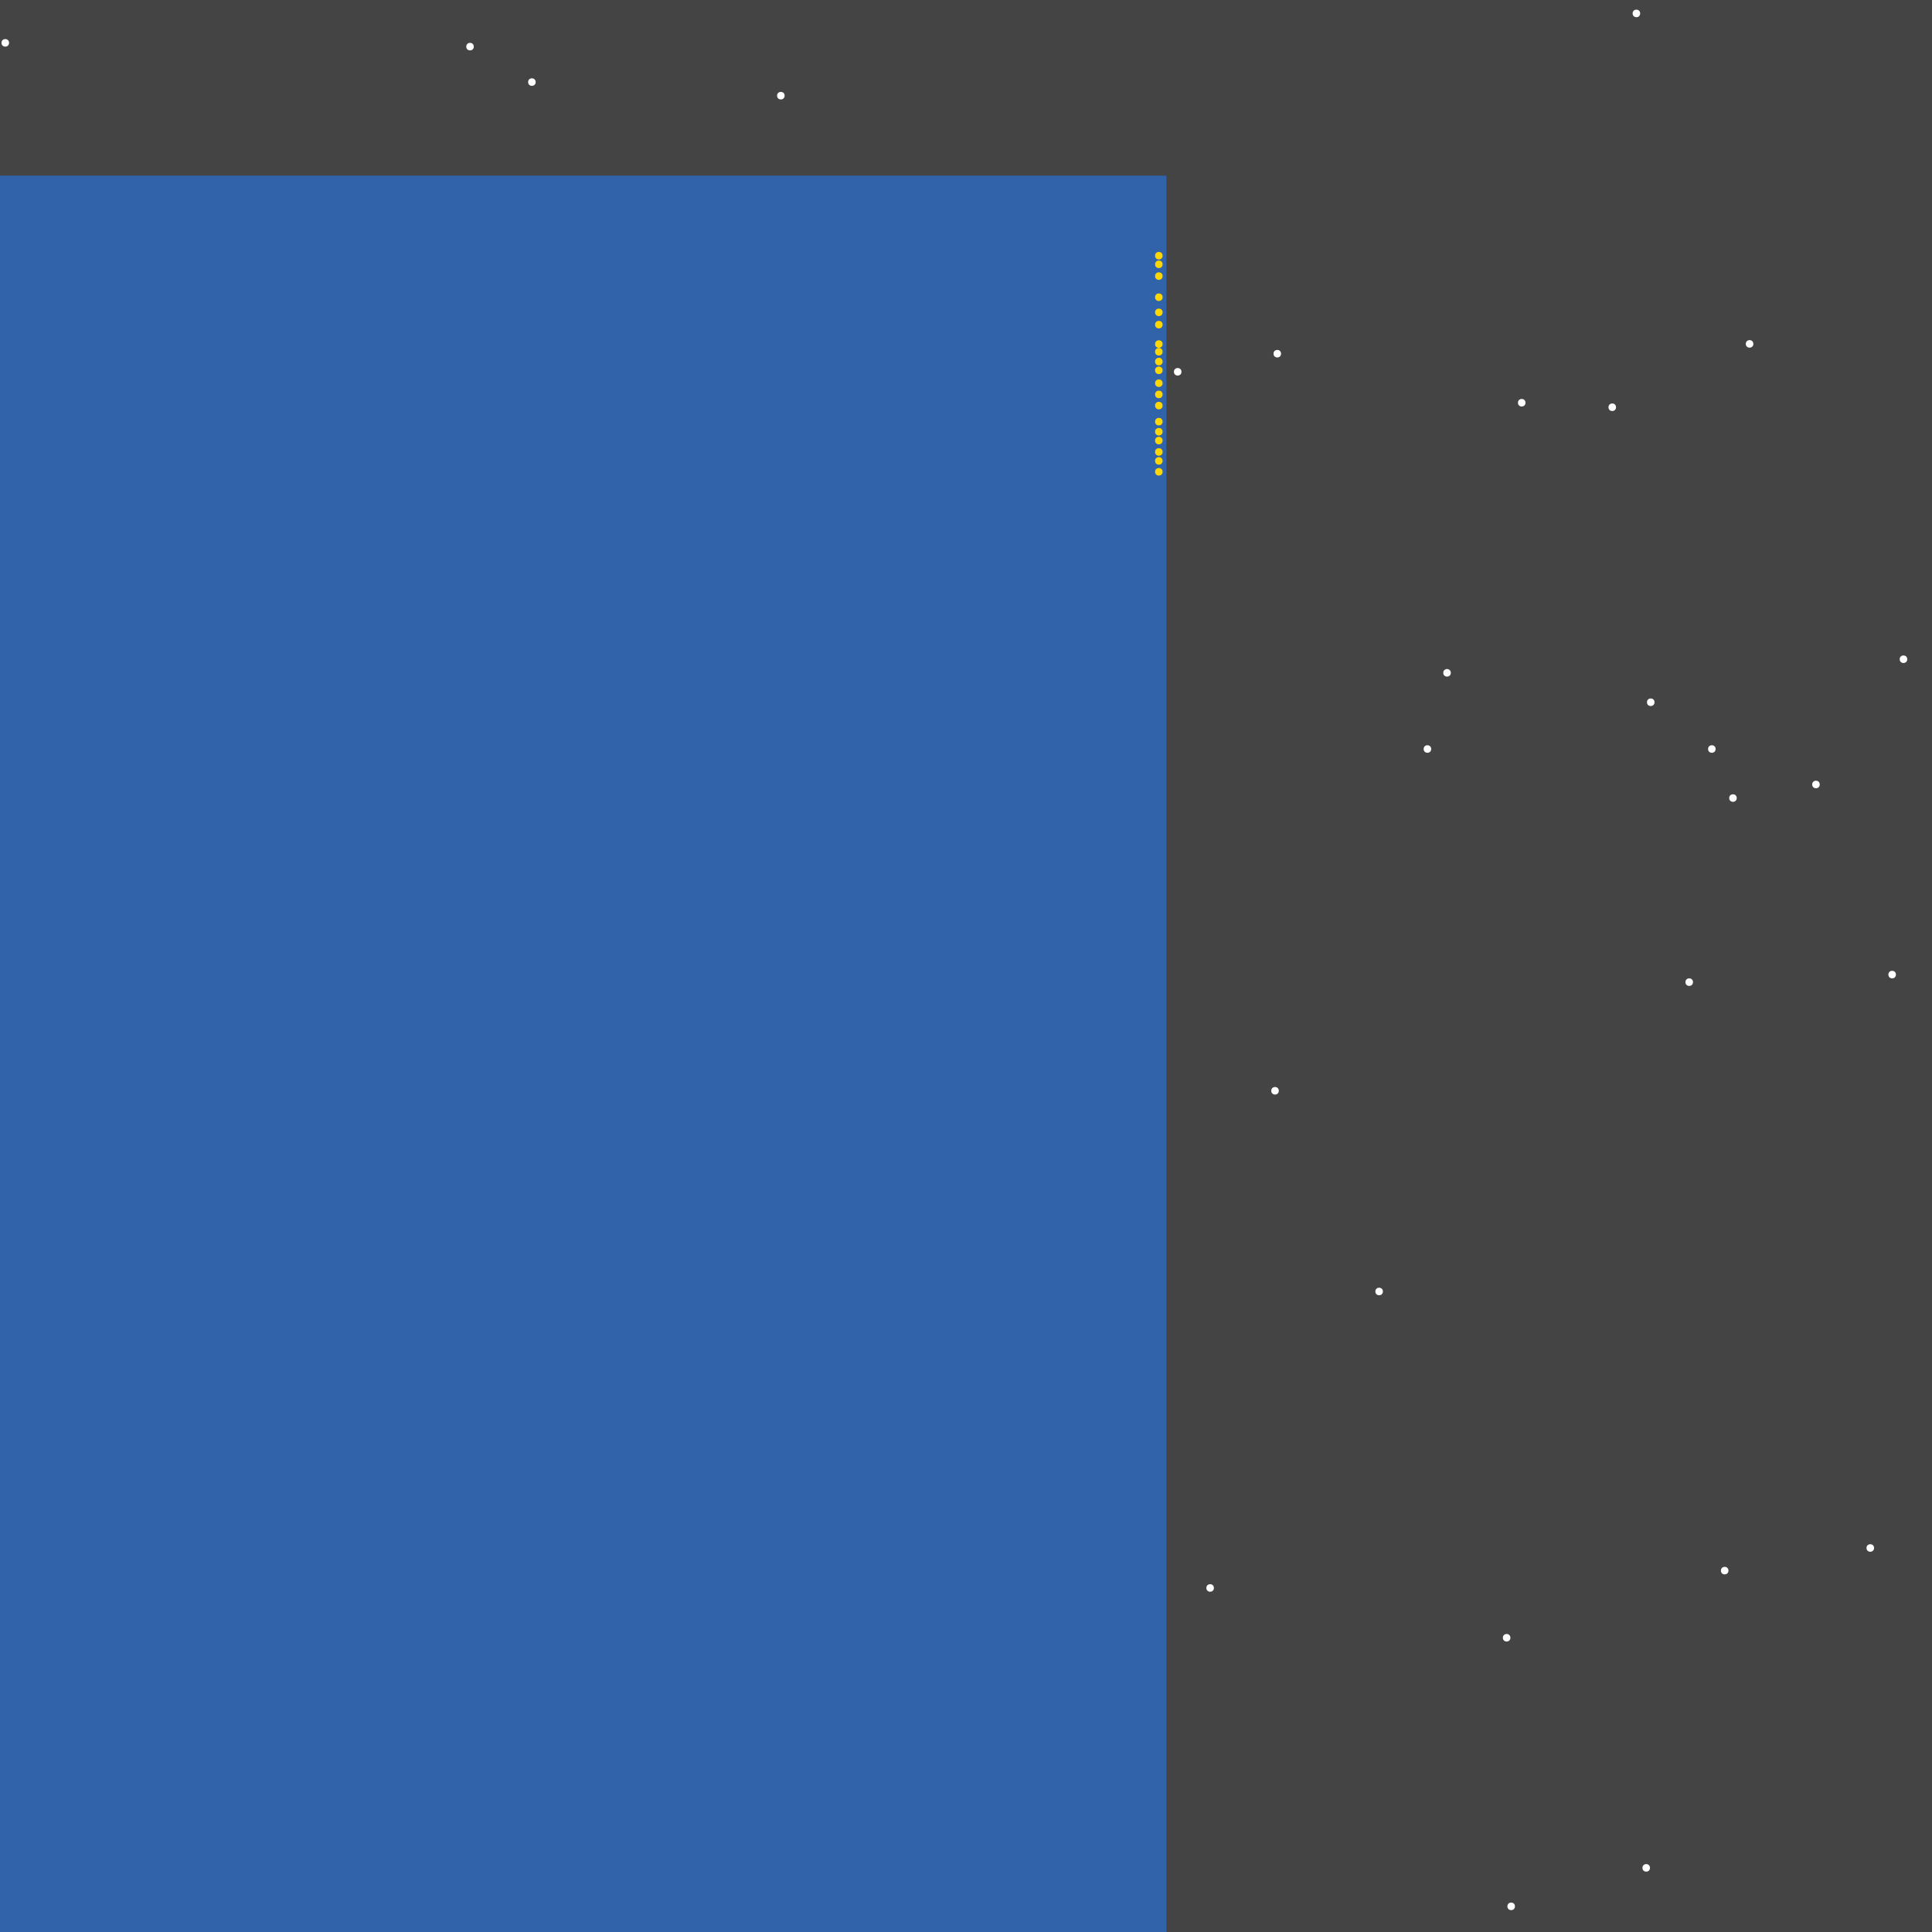 <?xml version="1.0" encoding="UTF-8"?>
<svg xmlns="http://www.w3.org/2000/svg" xmlns:xlink="http://www.w3.org/1999/xlink" width="512pt" height="512pt" viewBox="0 0 512 512" version="1.1">
<g id="surface76">
<rect x="0" y="0" width="512" height="512" style="fill:rgb(26.7%,26.7%,26.7%);fill-opacity:1;stroke:none;"/>
<path style=" stroke:none;fill-rule:nonzero;fill:rgb(19.2%,38.8%,66.7%);fill-opacity:1;" d="M 0 46.547 L 309.102 46.547 L 309.102 512 L 0 512 Z M 0 46.547 "/>
<path style=" stroke:none;fill-rule:nonzero;fill:rgb(100%,100%,100%);fill-opacity:1;" d="M 384.48 178.305 C 384.48 179.637 382.48 179.637 382.48 178.305 C 382.48 176.973 384.48 176.973 384.48 178.305 "/>
<path style=" stroke:none;fill-rule:nonzero;fill:rgb(100%,100%,100%);fill-opacity:1;" d="M 401.477 505.203 C 401.477 506.535 399.477 506.535 399.477 505.203 C 399.477 503.867 401.477 503.867 401.477 505.203 "/>
<path style=" stroke:none;fill-rule:nonzero;fill:rgb(100%,100%,100%);fill-opacity:1;" d="M 502.441 258.277 C 502.441 259.613 500.441 259.613 500.441 258.277 C 500.441 256.945 502.441 256.945 502.441 258.277 "/>
<path style=" stroke:none;fill-rule:nonzero;fill:rgb(100%,100%,100%);fill-opacity:1;" d="M 400.273 434.023 C 400.273 435.355 398.273 435.355 398.273 434.023 C 398.273 432.691 400.273 432.691 400.273 434.023 "/>
<path style=" stroke:none;fill-rule:nonzero;fill:rgb(100%,100%,100%);fill-opacity:1;" d="M 464.656 91.133 C 464.656 92.465 462.656 92.465 462.656 91.133 C 462.656 89.801 464.656 89.801 464.656 91.133 "/>
<path style=" stroke:none;fill-rule:nonzero;fill:rgb(100%,100%,100%);fill-opacity:1;" d="M 366.484 342.254 C 366.484 343.586 364.484 343.586 364.484 342.254 C 364.484 340.922 366.484 340.922 366.484 342.254 "/>
<path style=" stroke:none;fill-rule:nonzero;fill:rgb(100%,100%,100%);fill-opacity:1;" d="M 313.102 98.527 C 313.102 99.863 311.102 99.863 311.102 98.527 C 311.102 97.195 313.102 97.195 313.102 98.527 "/>
<path style=" stroke:none;fill-rule:nonzero;fill:rgb(100%,100%,100%);fill-opacity:1;" d="M 460.254 211.492 C 460.254 212.828 458.258 212.828 458.258 211.492 C 458.258 210.16 460.254 210.16 460.254 211.492 "/>
<path style=" stroke:none;fill-rule:nonzero;fill:rgb(100%,100%,100%);fill-opacity:1;" d="M 2.398 11.355 C 2.398 12.688 0.398 12.688 0.398 11.355 C 0.398 10.023 2.398 10.023 2.398 11.355 "/>
<path style=" stroke:none;fill-rule:nonzero;fill:rgb(100%,100%,100%);fill-opacity:1;" d="M 404.273 106.727 C 404.273 108.059 402.273 108.059 402.273 106.727 C 402.273 105.395 404.273 105.395 404.273 106.727 "/>
<path style=" stroke:none;fill-rule:nonzero;fill:rgb(100%,100%,100%);fill-opacity:1;" d="M 437.266 495.004 C 437.266 496.34 435.266 496.34 435.266 495.004 C 435.266 493.672 437.266 493.672 437.266 495.004 "/>
<path style=" stroke:none;fill-rule:nonzero;fill:rgb(100%,100%,100%);fill-opacity:1;" d="M 379.281 198.496 C 379.281 199.832 377.281 199.832 377.281 198.496 C 377.281 197.164 379.281 197.164 379.281 198.496 "/>
<path style=" stroke:none;fill-rule:nonzero;fill:rgb(100%,100%,100%);fill-opacity:1;" d="M 496.645 410.23 C 496.645 411.566 494.645 411.566 494.645 410.23 C 494.645 408.898 496.645 408.898 496.645 410.23 "/>
<path style=" stroke:none;fill-rule:nonzero;fill:rgb(100%,100%,100%);fill-opacity:1;" d="M 482.25 207.895 C 482.25 209.227 480.25 209.227 480.25 207.895 C 480.25 206.562 482.25 206.562 482.25 207.895 "/>
<path style=" stroke:none;fill-rule:nonzero;fill:rgb(100%,100%,100%);fill-opacity:1;" d="M 339.492 93.73 C 339.492 95.062 337.496 95.062 337.496 93.73 C 337.496 92.398 339.492 92.398 339.492 93.73 "/>
<path style=" stroke:none;fill-rule:nonzero;fill:rgb(100%,100%,100%);fill-opacity:1;" d="M 434.664 3.559 C 434.664 4.891 432.664 4.891 432.664 3.559 C 432.664 2.227 434.664 2.227 434.664 3.559 "/>
<path style=" stroke:none;fill-rule:nonzero;fill:rgb(100%,100%,100%);fill-opacity:1;" d="M 338.895 289.07 C 338.895 290.402 336.895 290.402 336.895 289.07 C 336.895 287.738 338.895 287.738 338.895 289.07 "/>
<path style=" stroke:none;fill-rule:nonzero;fill:rgb(100%,100%,100%);fill-opacity:1;" d="M 207.934 25.352 C 207.934 26.684 205.934 26.684 205.934 25.352 C 205.934 24.02 207.934 24.02 207.934 25.352 "/>
<path style=" stroke:none;fill-rule:nonzero;fill:rgb(100%,100%,100%);fill-opacity:1;" d="M 428.266 107.926 C 428.266 109.258 426.266 109.258 426.266 107.926 C 426.266 106.594 428.266 106.594 428.266 107.926 "/>
<path style=" stroke:none;fill-rule:nonzero;fill:rgb(100%,100%,100%);fill-opacity:1;" d="M 125.562 12.355 C 125.562 13.688 123.562 13.688 123.562 12.355 C 123.562 11.023 125.562 11.023 125.562 12.355 "/>
<path style=" stroke:none;fill-rule:nonzero;fill:rgb(100%,100%,100%);fill-opacity:1;" d="M 458.059 416.23 C 458.059 417.562 456.059 417.562 456.059 416.23 C 456.059 414.898 458.059 414.898 458.059 416.23 "/>
<path style=" stroke:none;fill-rule:nonzero;fill:rgb(100%,100%,100%);fill-opacity:1;" d="M 141.957 21.754 C 141.957 23.086 139.957 23.086 139.957 21.754 C 139.957 20.422 141.957 20.422 141.957 21.754 "/>
<path style=" stroke:none;fill-rule:nonzero;fill:rgb(100%,100%,100%);fill-opacity:1;" d="M 454.656 198.496 C 454.656 199.832 452.66 199.832 452.66 198.496 C 452.66 197.164 454.656 197.164 454.656 198.496 "/>
<path style=" stroke:none;fill-rule:nonzero;fill:rgb(100%,100%,100%);fill-opacity:1;" d="M 321.699 420.828 C 321.699 422.16 319.699 422.16 319.699 420.828 C 319.699 419.496 321.699 419.496 321.699 420.828 "/>
<path style=" stroke:none;fill-rule:nonzero;fill:rgb(100%,100%,100%);fill-opacity:1;" d="M 505.441 174.703 C 505.441 176.039 503.441 176.039 503.441 174.703 C 503.441 173.371 505.441 173.371 505.441 174.703 "/>
<path style=" stroke:none;fill-rule:nonzero;fill:rgb(100%,100%,100%);fill-opacity:1;" d="M 438.461 186.102 C 438.461 187.434 436.465 187.434 436.465 186.102 C 436.465 184.77 438.461 184.77 438.461 186.102 "/>
<path style=" stroke:none;fill-rule:nonzero;fill:rgb(100%,100%,100%);fill-opacity:1;" d="M 448.66 260.277 C 448.66 261.613 446.66 261.613 446.66 260.277 C 446.66 258.945 448.66 258.945 448.66 260.277 "/>
<path style=" stroke:none;fill-rule:nonzero;fill:rgb(100%,84.3%,0%);fill-opacity:1;" d="M 308.105 98.141 C 308.105 99.473 306.105 99.473 306.105 98.141 C 306.105 96.809 308.105 96.809 308.105 98.141 "/>
<path style=" stroke:none;fill-rule:nonzero;fill:rgb(100%,84.3%,0%);fill-opacity:1;" d="M 308.105 86.031 C 308.105 87.363 306.105 87.363 306.105 86.031 C 306.105 84.699 308.105 84.699 308.105 86.031 "/>
<path style=" stroke:none;fill-rule:nonzero;fill:rgb(100%,84.3%,0%);fill-opacity:1;" d="M 308.105 111.742 C 308.105 113.074 306.105 113.074 306.105 111.742 C 306.105 110.41 308.105 110.41 308.105 111.742 "/>
<path style=" stroke:none;fill-rule:nonzero;fill:rgb(100%,84.3%,0%);fill-opacity:1;" d="M 308.105 95.816 C 308.105 97.152 306.105 97.152 306.105 95.816 C 306.105 94.484 308.105 94.484 308.105 95.816 "/>
<path style=" stroke:none;fill-rule:nonzero;fill:rgb(100%,84.3%,0%);fill-opacity:1;" d="M 308.105 101.551 C 308.105 102.883 306.105 102.883 306.105 101.551 C 306.105 100.215 308.105 100.215 308.105 101.551 "/>
<path style=" stroke:none;fill-rule:nonzero;fill:rgb(100%,84.3%,0%);fill-opacity:1;" d="M 308.105 82.777 C 308.105 84.113 306.105 84.113 306.105 82.777 C 306.105 81.445 308.105 81.445 308.105 82.777 "/>
<path style=" stroke:none;fill-rule:nonzero;fill:rgb(100%,84.3%,0%);fill-opacity:1;" d="M 308.105 114.414 C 308.105 115.746 306.105 115.746 306.105 114.414 C 306.105 113.082 308.105 113.082 308.105 114.414 "/>
<path style=" stroke:none;fill-rule:nonzero;fill:rgb(100%,84.3%,0%);fill-opacity:1;" d="M 308.105 93.215 C 308.105 94.551 306.105 94.551 306.105 93.215 C 306.105 91.883 308.105 91.883 308.105 93.215 "/>
<path style=" stroke:none;fill-rule:nonzero;fill:rgb(100%,84.3%,0%);fill-opacity:1;" d="M 308.105 78.766 C 308.105 80.098 306.105 80.098 306.105 78.766 C 306.105 77.43 308.105 77.43 308.105 78.766 "/>
<path style=" stroke:none;fill-rule:nonzero;fill:rgb(100%,84.3%,0%);fill-opacity:1;" d="M 308.105 116.758 C 308.105 118.09 306.105 118.09 306.105 116.758 C 306.105 115.426 308.105 115.426 308.105 116.758 "/>
<path style=" stroke:none;fill-rule:nonzero;fill:rgb(100%,84.3%,0%);fill-opacity:1;" d="M 308.105 104.527 C 308.105 105.859 306.105 105.859 306.105 104.527 C 306.105 103.195 308.105 103.195 308.105 104.527 "/>
<path style=" stroke:none;fill-rule:nonzero;fill:rgb(100%,84.3%,0%);fill-opacity:1;" d="M 308.105 119.766 C 308.105 121.102 306.105 121.102 306.105 119.766 C 306.105 118.434 308.105 118.434 308.105 119.766 "/>
<path style=" stroke:none;fill-rule:nonzero;fill:rgb(100%,84.3%,0%);fill-opacity:1;" d="M 308.105 73.164 C 308.105 74.496 306.105 74.496 306.105 73.164 C 306.105 71.832 308.105 71.832 308.105 73.164 "/>
<path style=" stroke:none;fill-rule:nonzero;fill:rgb(100%,84.3%,0%);fill-opacity:1;" d="M 308.105 91.18 C 308.105 92.512 306.105 92.512 306.105 91.18 C 306.105 89.844 308.105 89.844 308.105 91.18 "/>
<path style=" stroke:none;fill-rule:nonzero;fill:rgb(100%,84.3%,0%);fill-opacity:1;" d="M 308.105 122.141 C 308.105 123.473 306.105 123.473 306.105 122.141 C 306.105 120.809 308.105 120.809 308.105 122.141 "/>
<path style=" stroke:none;fill-rule:nonzero;fill:rgb(100%,84.3%,0%);fill-opacity:1;" d="M 308.105 70.047 C 308.105 71.383 306.105 71.383 306.105 70.047 C 306.105 68.715 308.105 68.715 308.105 70.047 "/>
<path style=" stroke:none;fill-rule:nonzero;fill:rgb(100%,84.3%,0%);fill-opacity:1;" d="M 308.105 67.762 C 308.105 69.098 306.105 69.098 306.105 67.762 C 306.105 66.43 308.105 66.43 308.105 67.762 "/>
<path style=" stroke:none;fill-rule:nonzero;fill:rgb(100%,84.3%,0%);fill-opacity:1;" d="M 308.105 107.484 C 308.105 108.816 306.105 108.816 306.105 107.484 C 306.105 106.152 308.105 106.152 308.105 107.484 "/>
<path style=" stroke:none;fill-rule:nonzero;fill:rgb(100%,84.3%,0%);fill-opacity:1;" d="M 308.105 125.031 C 308.105 126.363 306.105 126.363 306.105 125.031 C 306.105 123.699 308.105 123.699 308.105 125.031 "/>
</g>
</svg>
